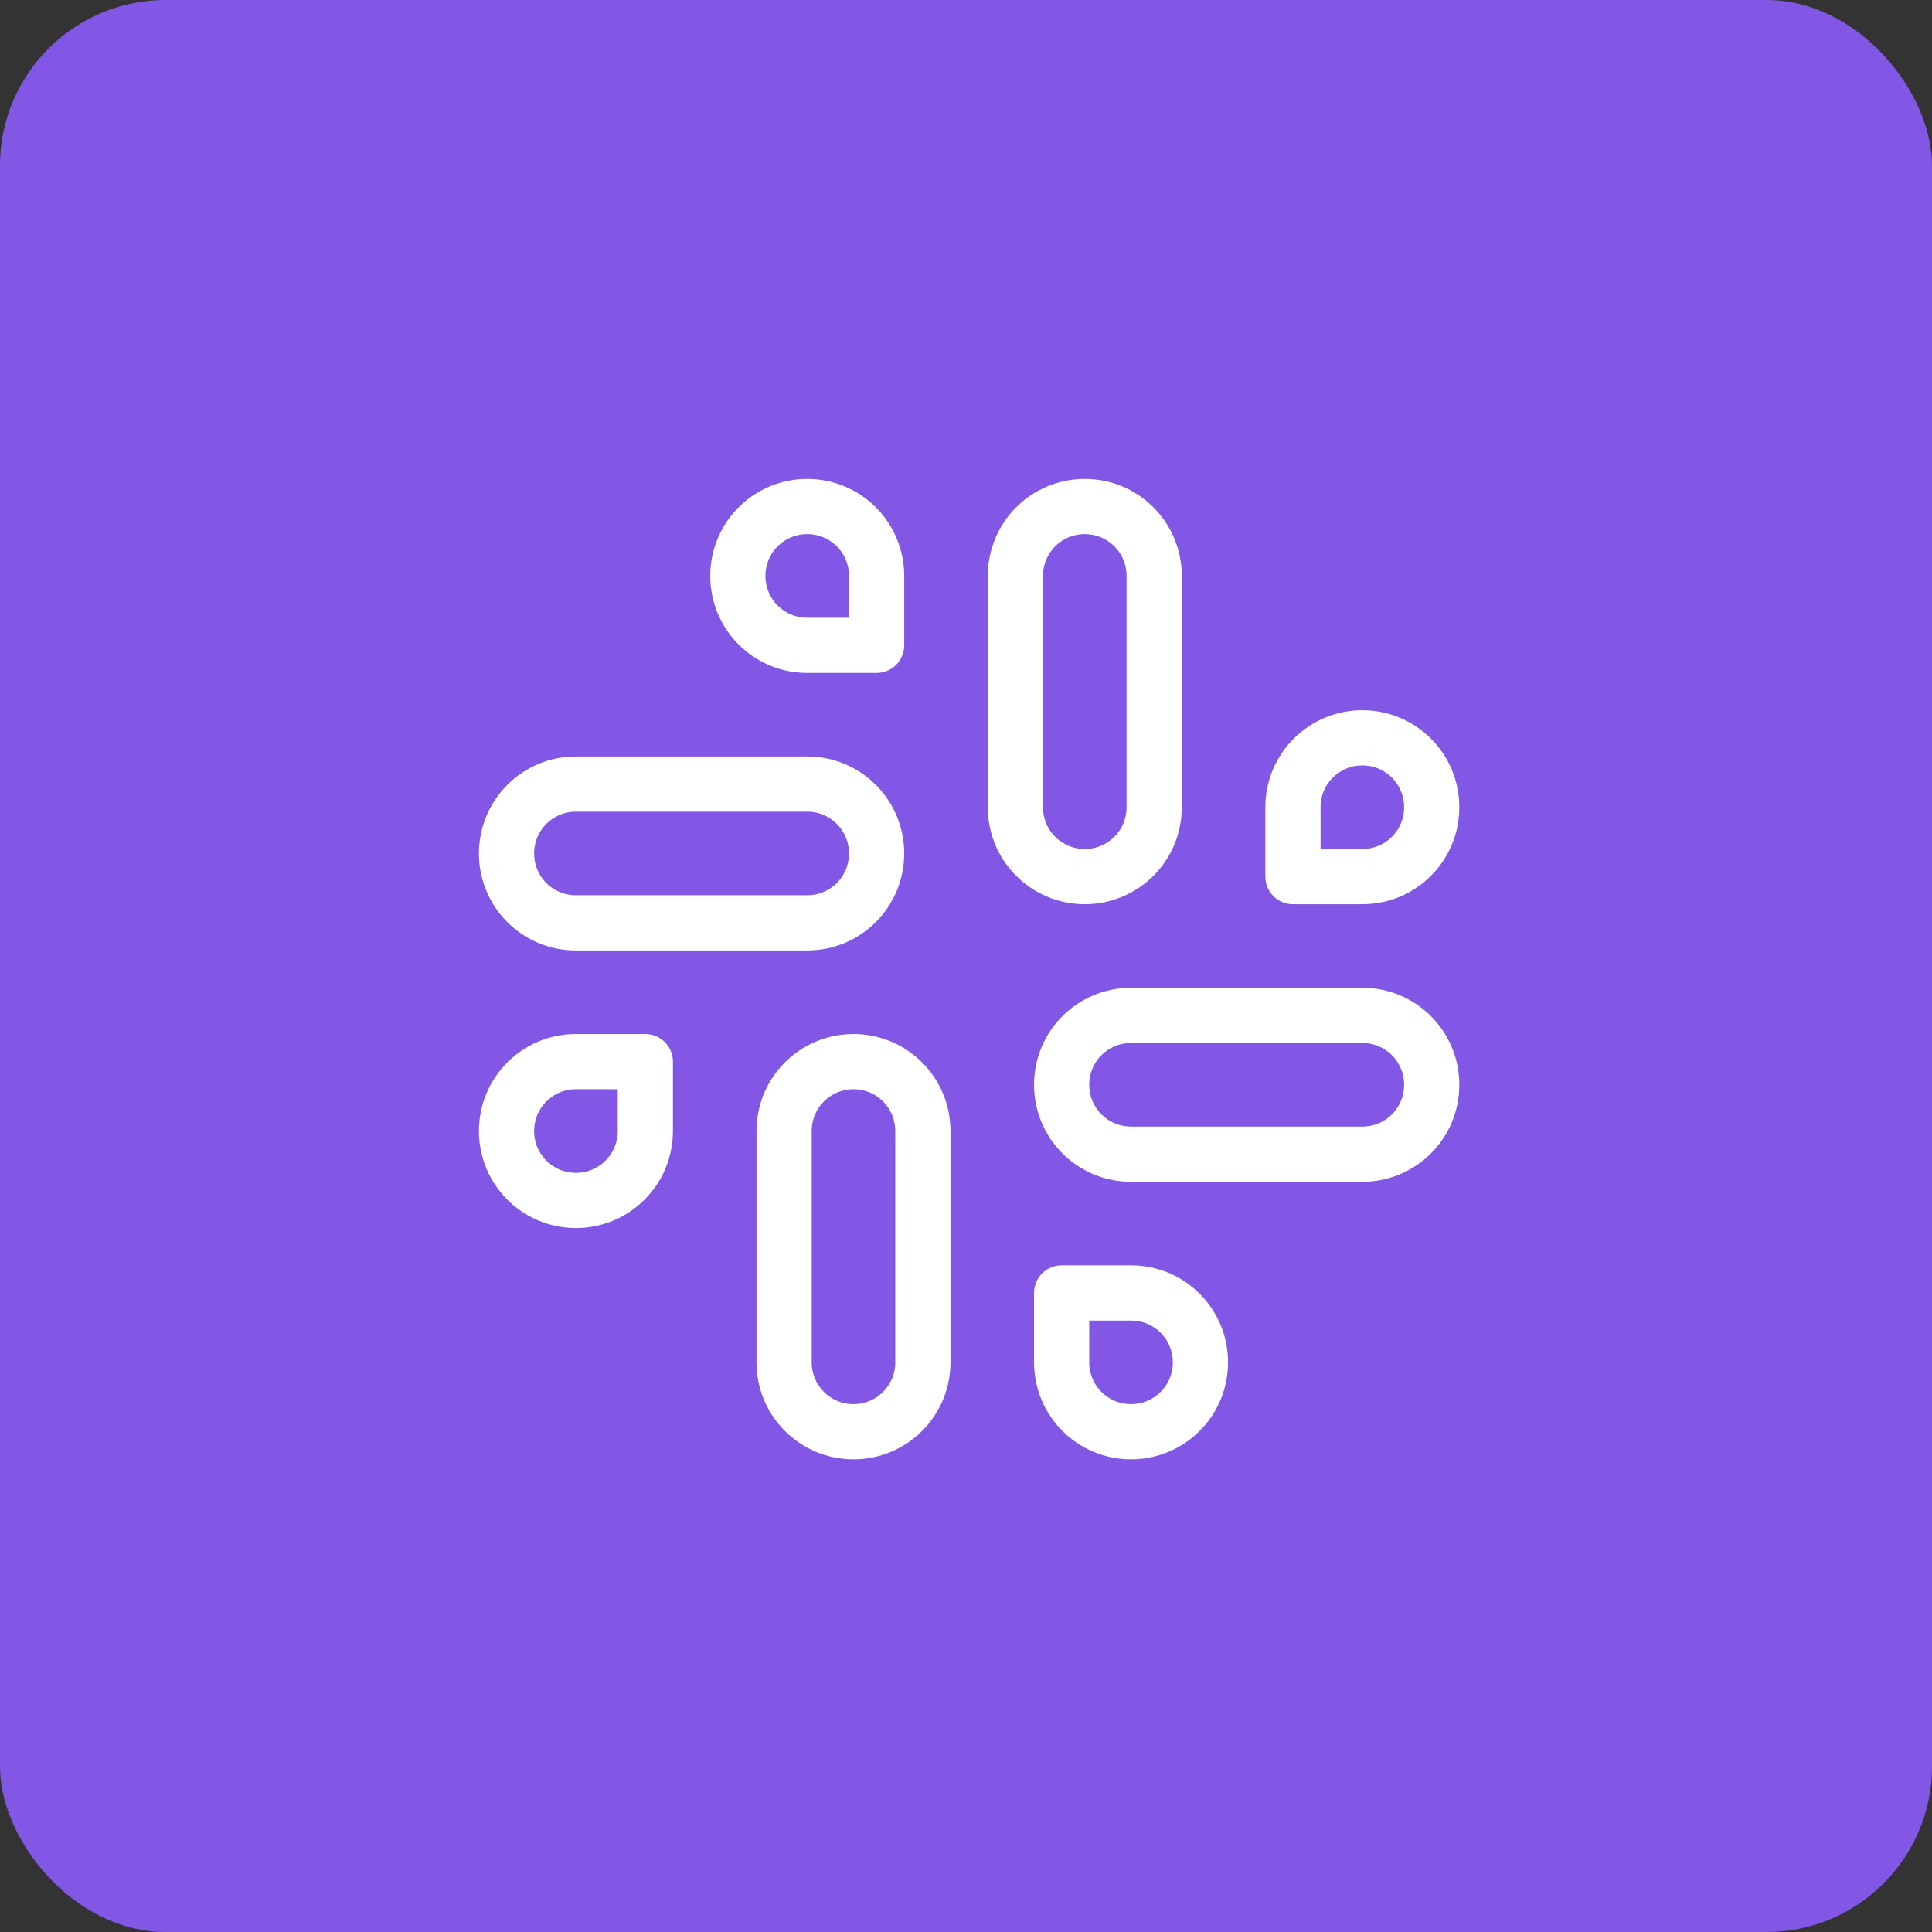 <svg width="70" height="70" viewBox="0 0 70 70" fill="none" xmlns="http://www.w3.org/2000/svg">
<rect x="0" y="0" width="70" height="70" fill="#333333" stroke="none"/>
<rect width="70" height="70" rx="6" fill="#8257E6"/>
<path d="M39.303 31.761C37.912 31.761 36.789 30.638 36.789 29.247V20.866C36.789 19.475 37.912 18.352 39.303 18.352C40.695 18.352 41.818 19.475 41.818 20.866V29.247C41.818 30.638 40.695 31.761 39.303 31.761Z" stroke="white" stroke-width="2" stroke-linecap="round" stroke-linejoin="round"/>
<path d="M49.36 31.761H46.846V29.247C46.846 27.856 47.969 26.733 49.36 26.733C50.751 26.733 51.874 27.856 51.874 29.247C51.874 30.638 50.751 31.761 49.36 31.761Z" stroke="white" stroke-width="2" stroke-linecap="round" stroke-linejoin="round"/>
<path d="M30.923 38.465C32.314 38.465 33.437 39.588 33.437 40.98V49.36C33.437 50.751 32.314 51.874 30.923 51.874C29.532 51.874 28.409 50.751 28.409 49.36V40.98C28.409 39.588 29.532 38.465 30.923 38.465Z" stroke="white" stroke-width="2" stroke-linecap="round" stroke-linejoin="round"/>
<path d="M20.866 38.465H23.381V40.98C23.381 42.371 22.258 43.494 20.866 43.494C19.475 43.494 18.352 42.371 18.352 40.98C18.352 39.588 19.475 38.465 20.866 38.465Z" stroke="white" stroke-width="2" stroke-linecap="round" stroke-linejoin="round"/>
<path d="M38.465 39.303C38.465 37.912 39.588 36.789 40.98 36.789H49.36C50.751 36.789 51.874 37.912 51.874 39.303C51.874 40.695 50.751 41.818 49.36 41.818H40.98C39.588 41.818 38.465 40.695 38.465 39.303Z" stroke="white" stroke-width="2" stroke-linecap="round" stroke-linejoin="round"/>
<path d="M40.98 46.846H38.465V49.36C38.465 50.751 39.588 51.874 40.98 51.874C42.371 51.874 43.494 50.751 43.494 49.36C43.494 47.969 42.371 46.846 40.98 46.846Z" stroke="white" stroke-width="2" stroke-linecap="round" stroke-linejoin="round"/>
<path d="M31.761 30.923C31.761 29.532 30.638 28.409 29.247 28.409H20.866C19.475 28.409 18.352 29.532 18.352 30.923C18.352 32.314 19.475 33.437 20.866 33.437H29.247C30.638 33.437 31.761 32.314 31.761 30.923Z" stroke="white" stroke-width="2" stroke-linecap="round" stroke-linejoin="round"/>
<path d="M29.247 23.381H31.761V20.866C31.761 19.475 30.638 18.352 29.247 18.352C27.856 18.352 26.733 19.475 26.733 20.866C26.733 22.258 27.856 23.381 29.247 23.381Z" stroke="white" stroke-width="2" stroke-linecap="round" stroke-linejoin="round"/>
</svg>
